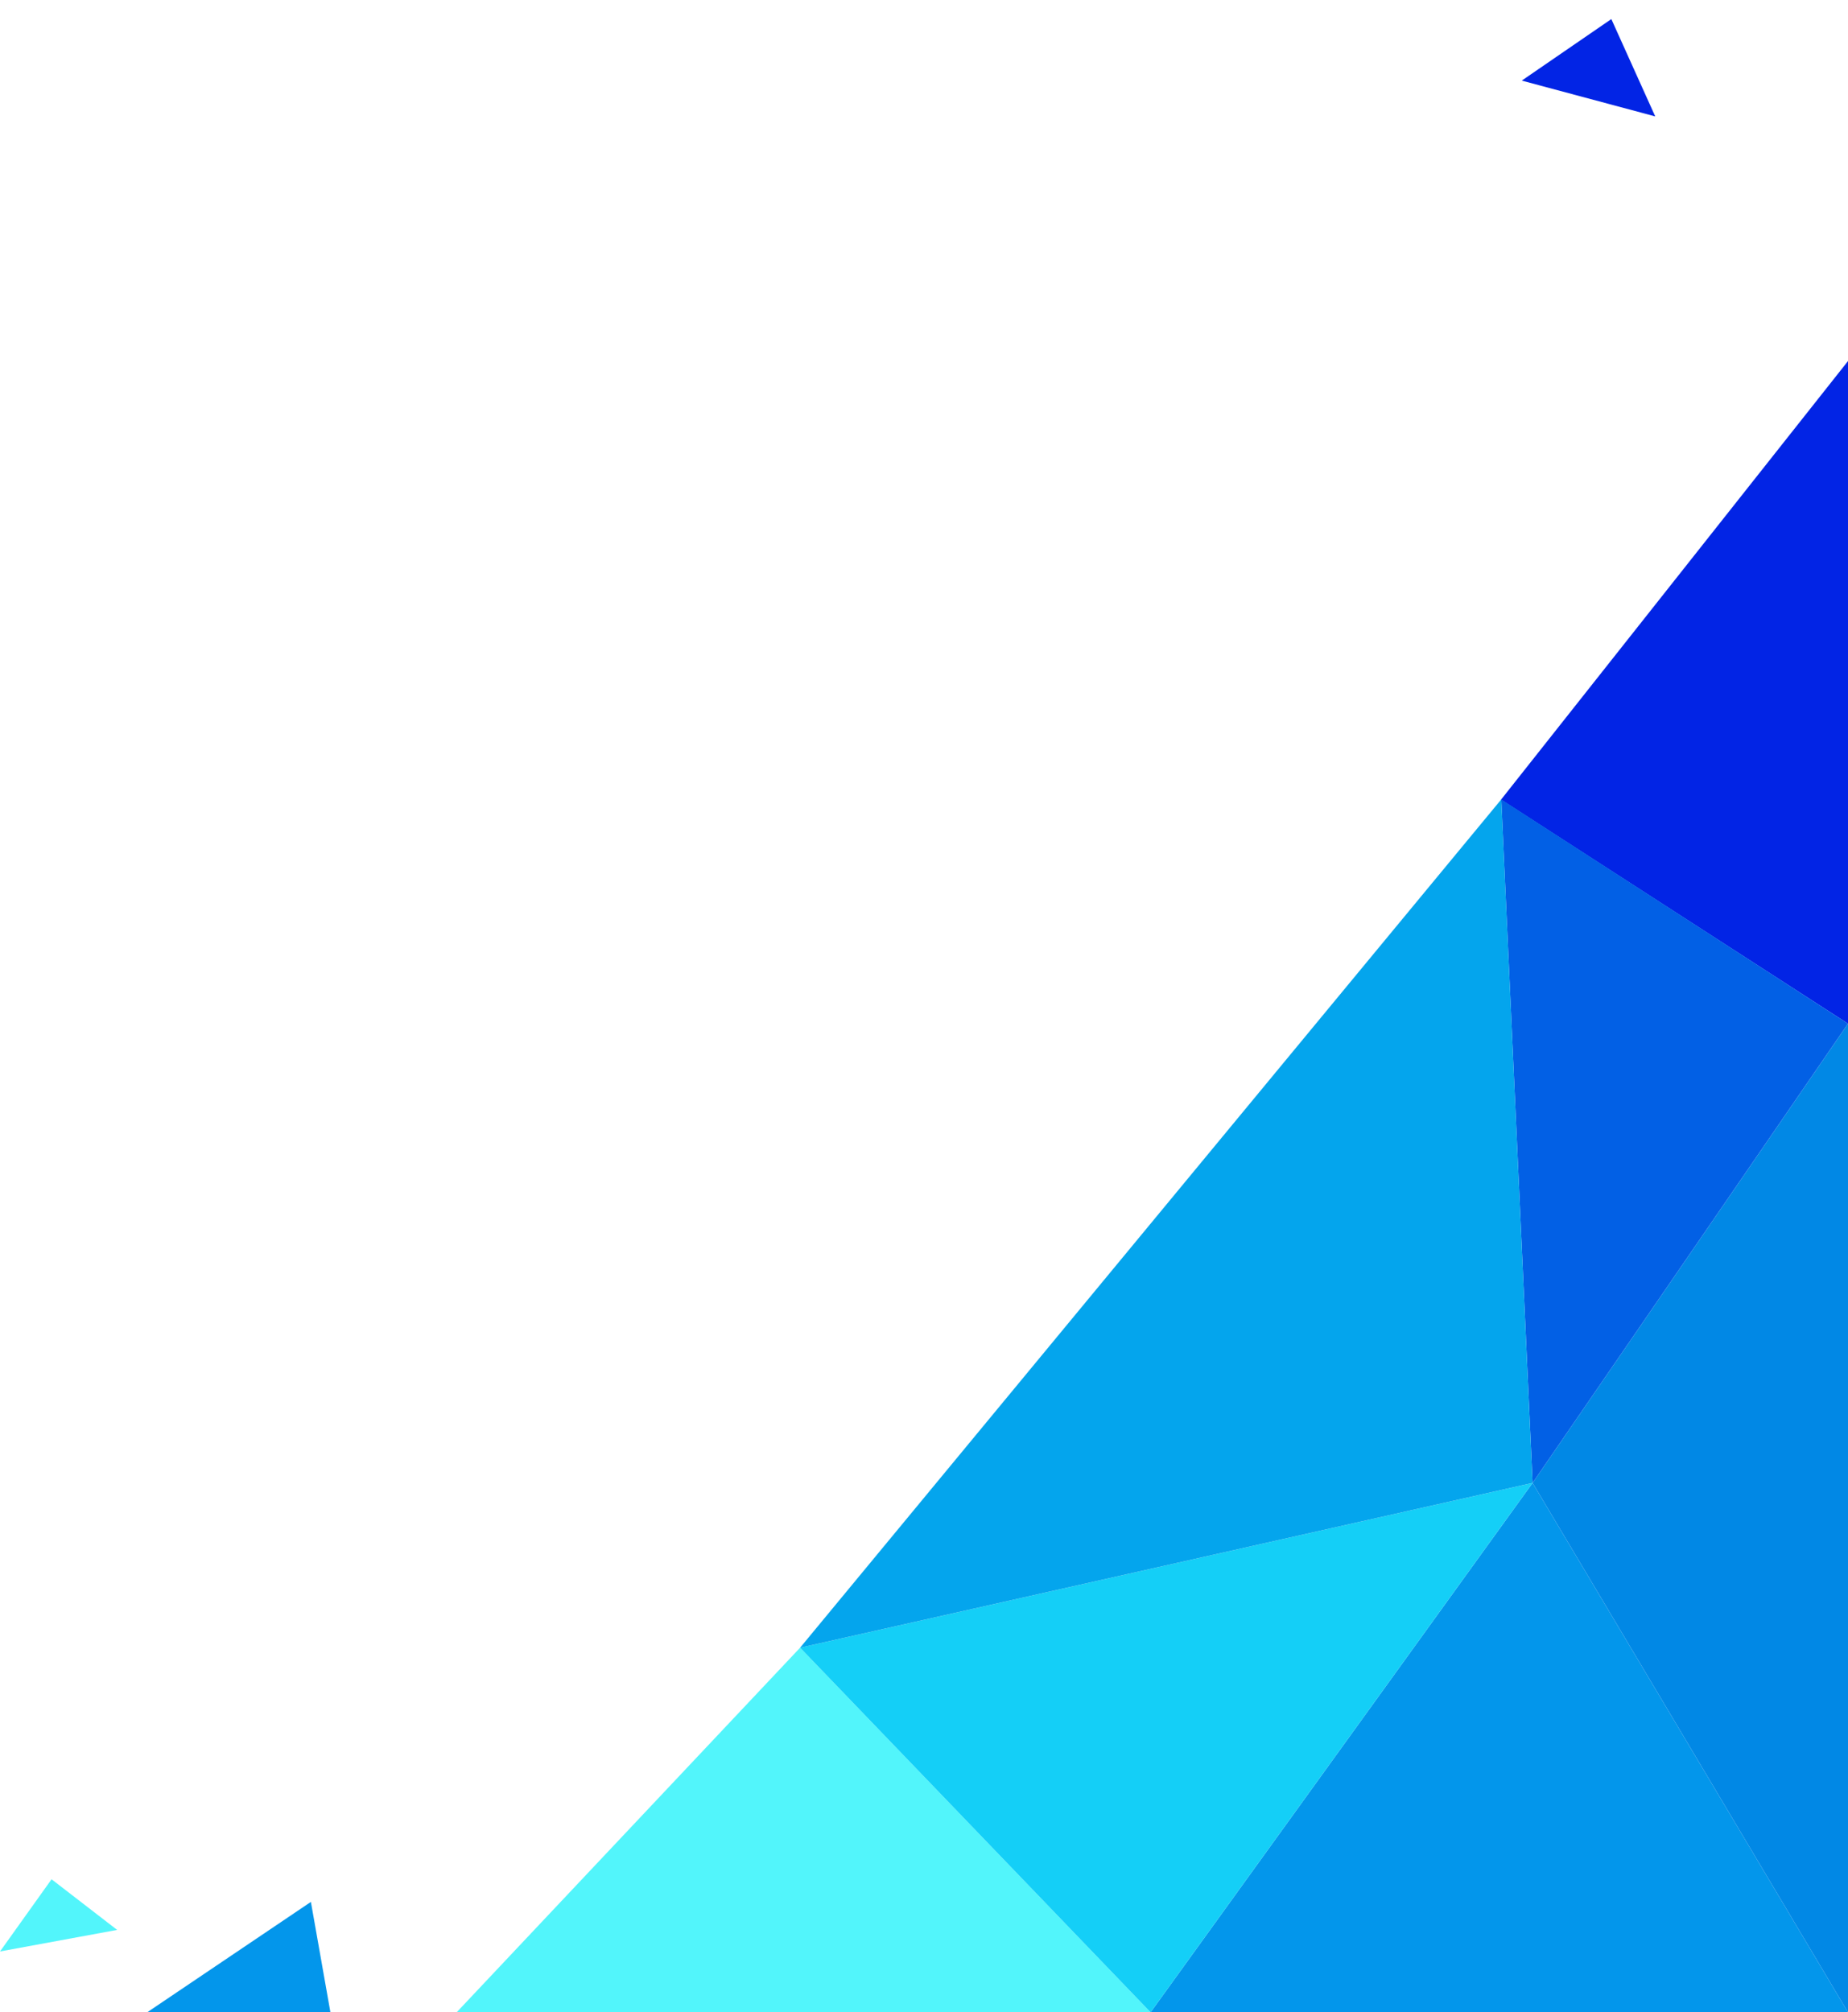 <svg xmlns="http://www.w3.org/2000/svg" width="631.128" height="687.024" viewBox="0 0 631.128 687.024">
  <g id="Group_160" data-name="Group 160" transform="translate(-1288.872 -4018)">
    <g id="Group_101" data-name="Group 101" transform="translate(1544.895 5570.58) rotate(-90)">
      <path id="Path_243" data-name="Path 243" d="M865.555-41.407V196.781L1046.291,89.057Z" transform="translate(0 178.324)" fill="#0396eb" style="isolation: isolate"/>
      <path id="Path_244" data-name="Path 244" d="M865.555,98.612h337.533L1046.291-9.111Z" transform="translate(0 276.493)" fill="#0188e5" style="isolation: isolate"/>
      <path id="Path_245" data-name="Path 245" d="M865.555,136.917V-100.074l124.48,117.3Z" transform="translate(0 0)" fill="#52f5fb" style="isolation: isolate"/>
      <path id="Path_246" data-name="Path 246" d="M990.036-71.037l56.256,250.157L865.555,48.655Z" transform="translate(0 88.262)" fill="#14cff7" style="isolation: isolate"/>
      <path id="Path_247" data-name="Path 247" d="M949.111,98.612H1175.33L1025.6-19.882Z" transform="translate(253.977 276.493)" fill="#0224e5" style="isolation: isolate"/>
      <path id="Path_248" data-name="Path 248" d="M1143.654-19.813,910.3-9.111l156.8,107.723Z" transform="translate(135.995 276.493)" fill="#0260e5" style="isolation: isolate"/>
      <path id="Path_249" data-name="Path 249" d="M896.37-71.037,1186,168.435,952.626,179.12Z" transform="translate(93.665 88.262)" fill="#04a5ed" style="isolation: isolate"/>
    </g>
    <path id="Path_4556" data-name="Path 4556" d="M198.767,1460.824v-62.577l37.693,55.909Z" transform="translate(-59.108 4903.791) rotate(-90)" fill="#0396eb"/>
    <path id="Path_4555" data-name="Path 4555" d="M226.9,1363.881l17.284-22.4-24.645-17.6Z" transform="translate(-35 4903.791) rotate(-90)" fill="#52f5fb"/>
    <path id="Path_4558" data-name="Path 4558" d="M856.593,1835.777v47.19l28.211-23.082Z" transform="matrix(0.259, -0.966, 0.966, 0.259, -186.637, 4397.522)" fill="#0224e5"/>
  </g>
</svg>
